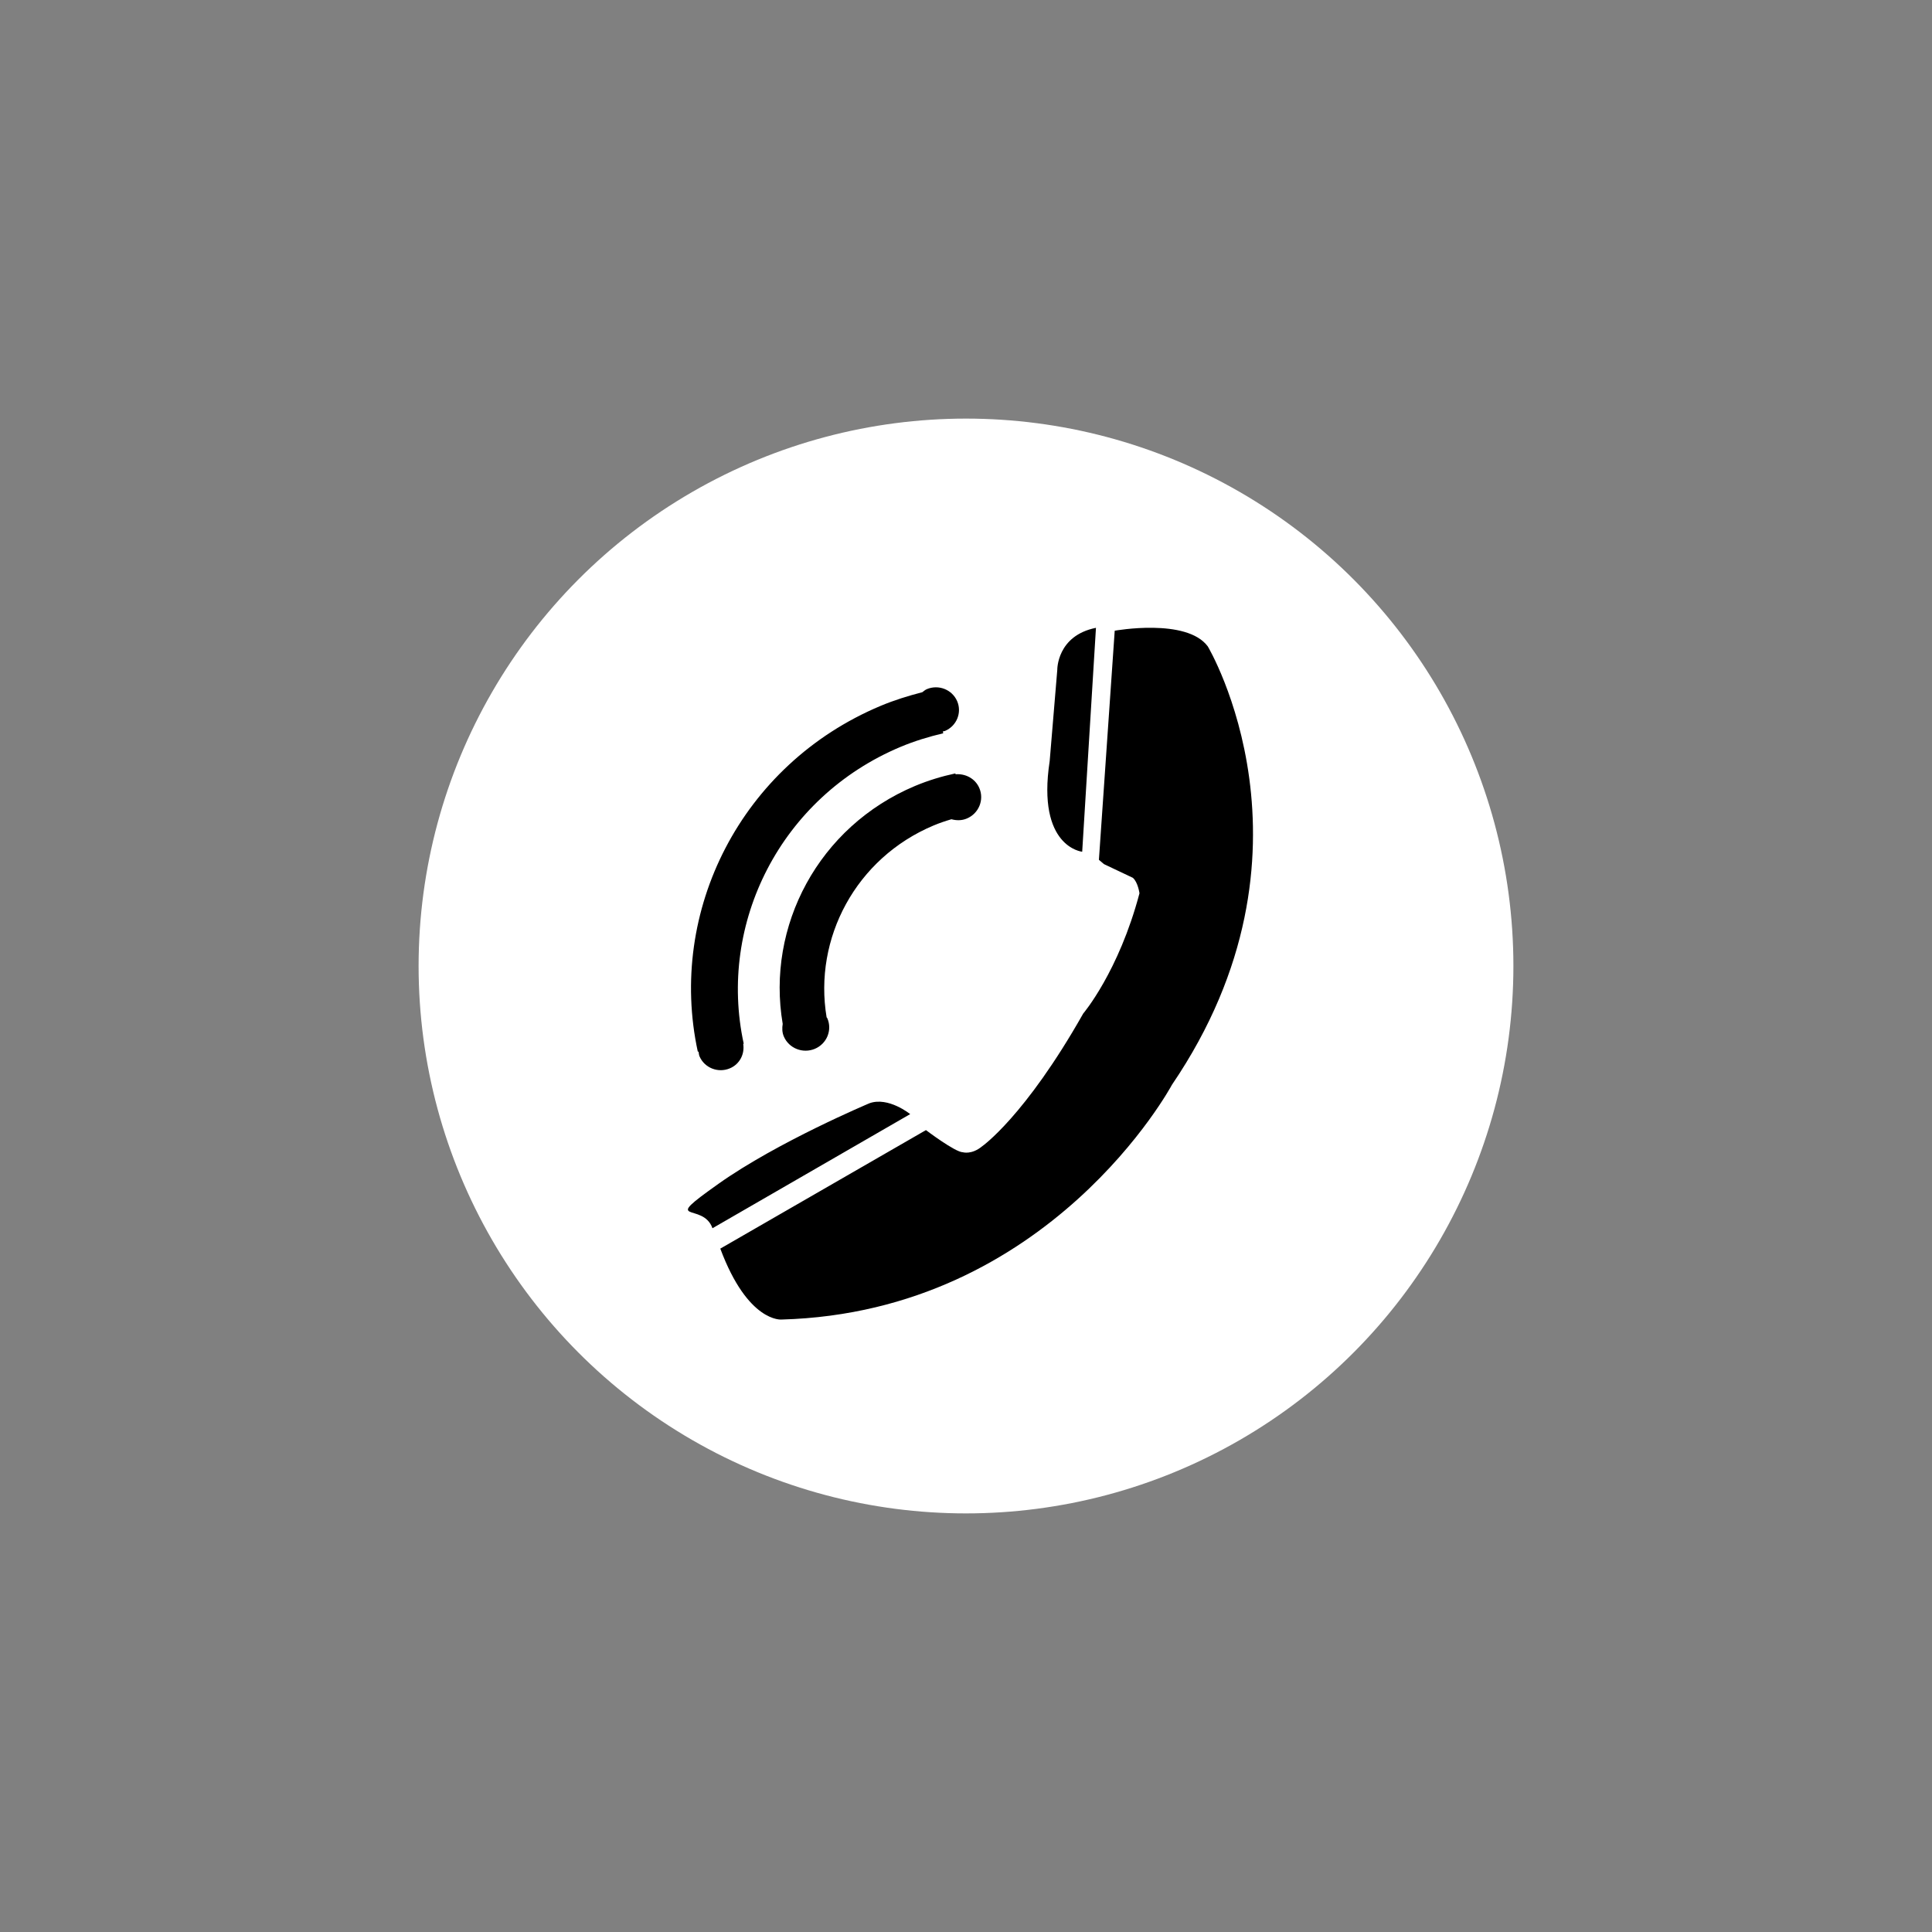 <svg id="newton-callback-button" xmlns="http://www.w3.org/2000/svg" xml:space="preserve" height="120px" viewBox="0 0 120 120" width="120px" version="1.1" y="0px" x="0px" xmlns:xlink="http://www.w3.org/1999/xlink"><rect x="0" y="0" width="120" height="120" fill="#808080" stroke="none"/><g class="newton-wrapper"><g class="newton-circle-front"><circle cy="60" cx="60" r="34" fill="#ffffff"></circle><path class="newton-icon-handset" d="m59.34 48.038c-0.843 0.181-1.681 0.434-2.504 0.778-6.003 2.52-9.252 8.718-8.221 14.78-0.042 0.26-0.04 0.527 0.072 0.786 0.316 0.733 1.178 1.074 1.923 0.763 0.746-0.313 1.094-1.162 0.778-1.896-0.011-0.024-0.034-0.041-0.046-0.063-0.819-4.893 1.81-9.887 6.652-11.917 0.363-0.152 0.73-0.275 1.099-0.384 0.308 0.082 0.639 0.089 0.956-0.044 0.746-0.313 1.094-1.161 0.778-1.896-0.255-0.589-0.86-0.905-1.476-0.853l-0.011-0.054zm7.877 4.865l0.855-13.908c-2.436 0.489-2.402 2.61-2.402 2.61l-0.473 5.671c-0.814 5.348 2.02 5.627 2.02 5.627zm-21.886 13.454c0.62-0.26 0.932-0.896 0.831-1.523l0.032-0.006c-1.627-7.491 2.303-15.316 9.738-18.437 0.873-0.366 1.76-0.634 2.653-0.845l-0.022-0.118c0.042-0.014 0.085-0.009 0.126-0.025 0.729-0.307 1.071-1.137 0.761-1.854s-1.153-1.052-1.882-0.745c-0.109 0.046-0.191 0.123-0.282 0.19-0.872 0.226-1.74 0.492-2.595 0.851-8.661 3.635-13.241 12.75-11.349 21.478l0.045-0.009c0.019 0.101 0.02 0.201 0.062 0.3 0.31 0.717 1.153 1.05 1.882 0.743zm29.689-26.205c-1.313-1.785-5.783-0.978-5.783-0.978l-0.982 14.23 0.313 0.267 1.793 0.85c0.318 0.267 0.414 0.961 0.414 0.961-1.289 4.879-3.496 7.473-3.496 7.473-3.616 6.393-6.278 8.244-6.278 8.244-0.65 0.539-1.199 0.369-1.199 0.369-0.475-0.002-2.29-1.375-2.29-1.375l-12.773 7.361c1.72 4.612 3.803 4.405 3.803 4.405 16.692-0.466 24.25-14.581 24.25-14.581 9.835-14.467 2.228-27.226 2.228-27.226zm-21.017 28.373s-5.689 2.388-9.379 5.004-0.963 1.07-0.371 2.759l12.28-7.089s-1.356-1.099-2.53-0.674z" fill="#000"></path></g></g></svg>
